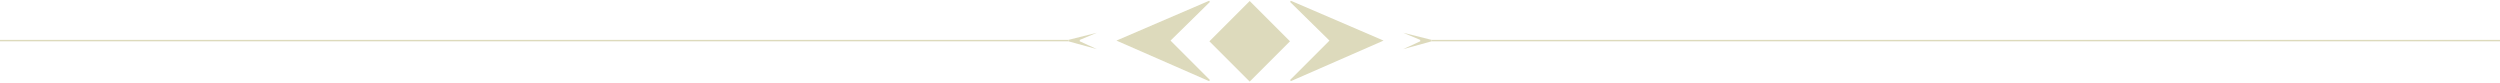 <svg width="1755" height="58" viewBox="0 0 1755 58" fill="none" xmlns="http://www.w3.org/2000/svg">
<rect x="849" y="29" width="40" height="40" transform="rotate(-45 849 29)" fill="#DDDABC"/>
<path d="M934 28.5L906 56.5L970 28.5L906 1L934 28.5Z" fill="#DDDABC" stroke="#DDDABC"/>
<path d="M821 28.5L849 56.5L785 28.5L849 1L821 28.5Z" fill="#DDDABC" stroke="#DDDABC"/>
<path d="M985 23L997 28V29L985 34.5L1005 29V28L985 23Z" fill="#DDDABC"/>
<rect x="1005" y="28" width="750" height="1" fill="#DDDABC"/>
<path d="M770 23L758 28V29L770 34.5L750 29V28L770 23Z" fill="#DDDABC"/>
<rect width="750" height="1" transform="matrix(-1 0 0 1 750 28)" fill="#DDDABC"/>
</svg>
